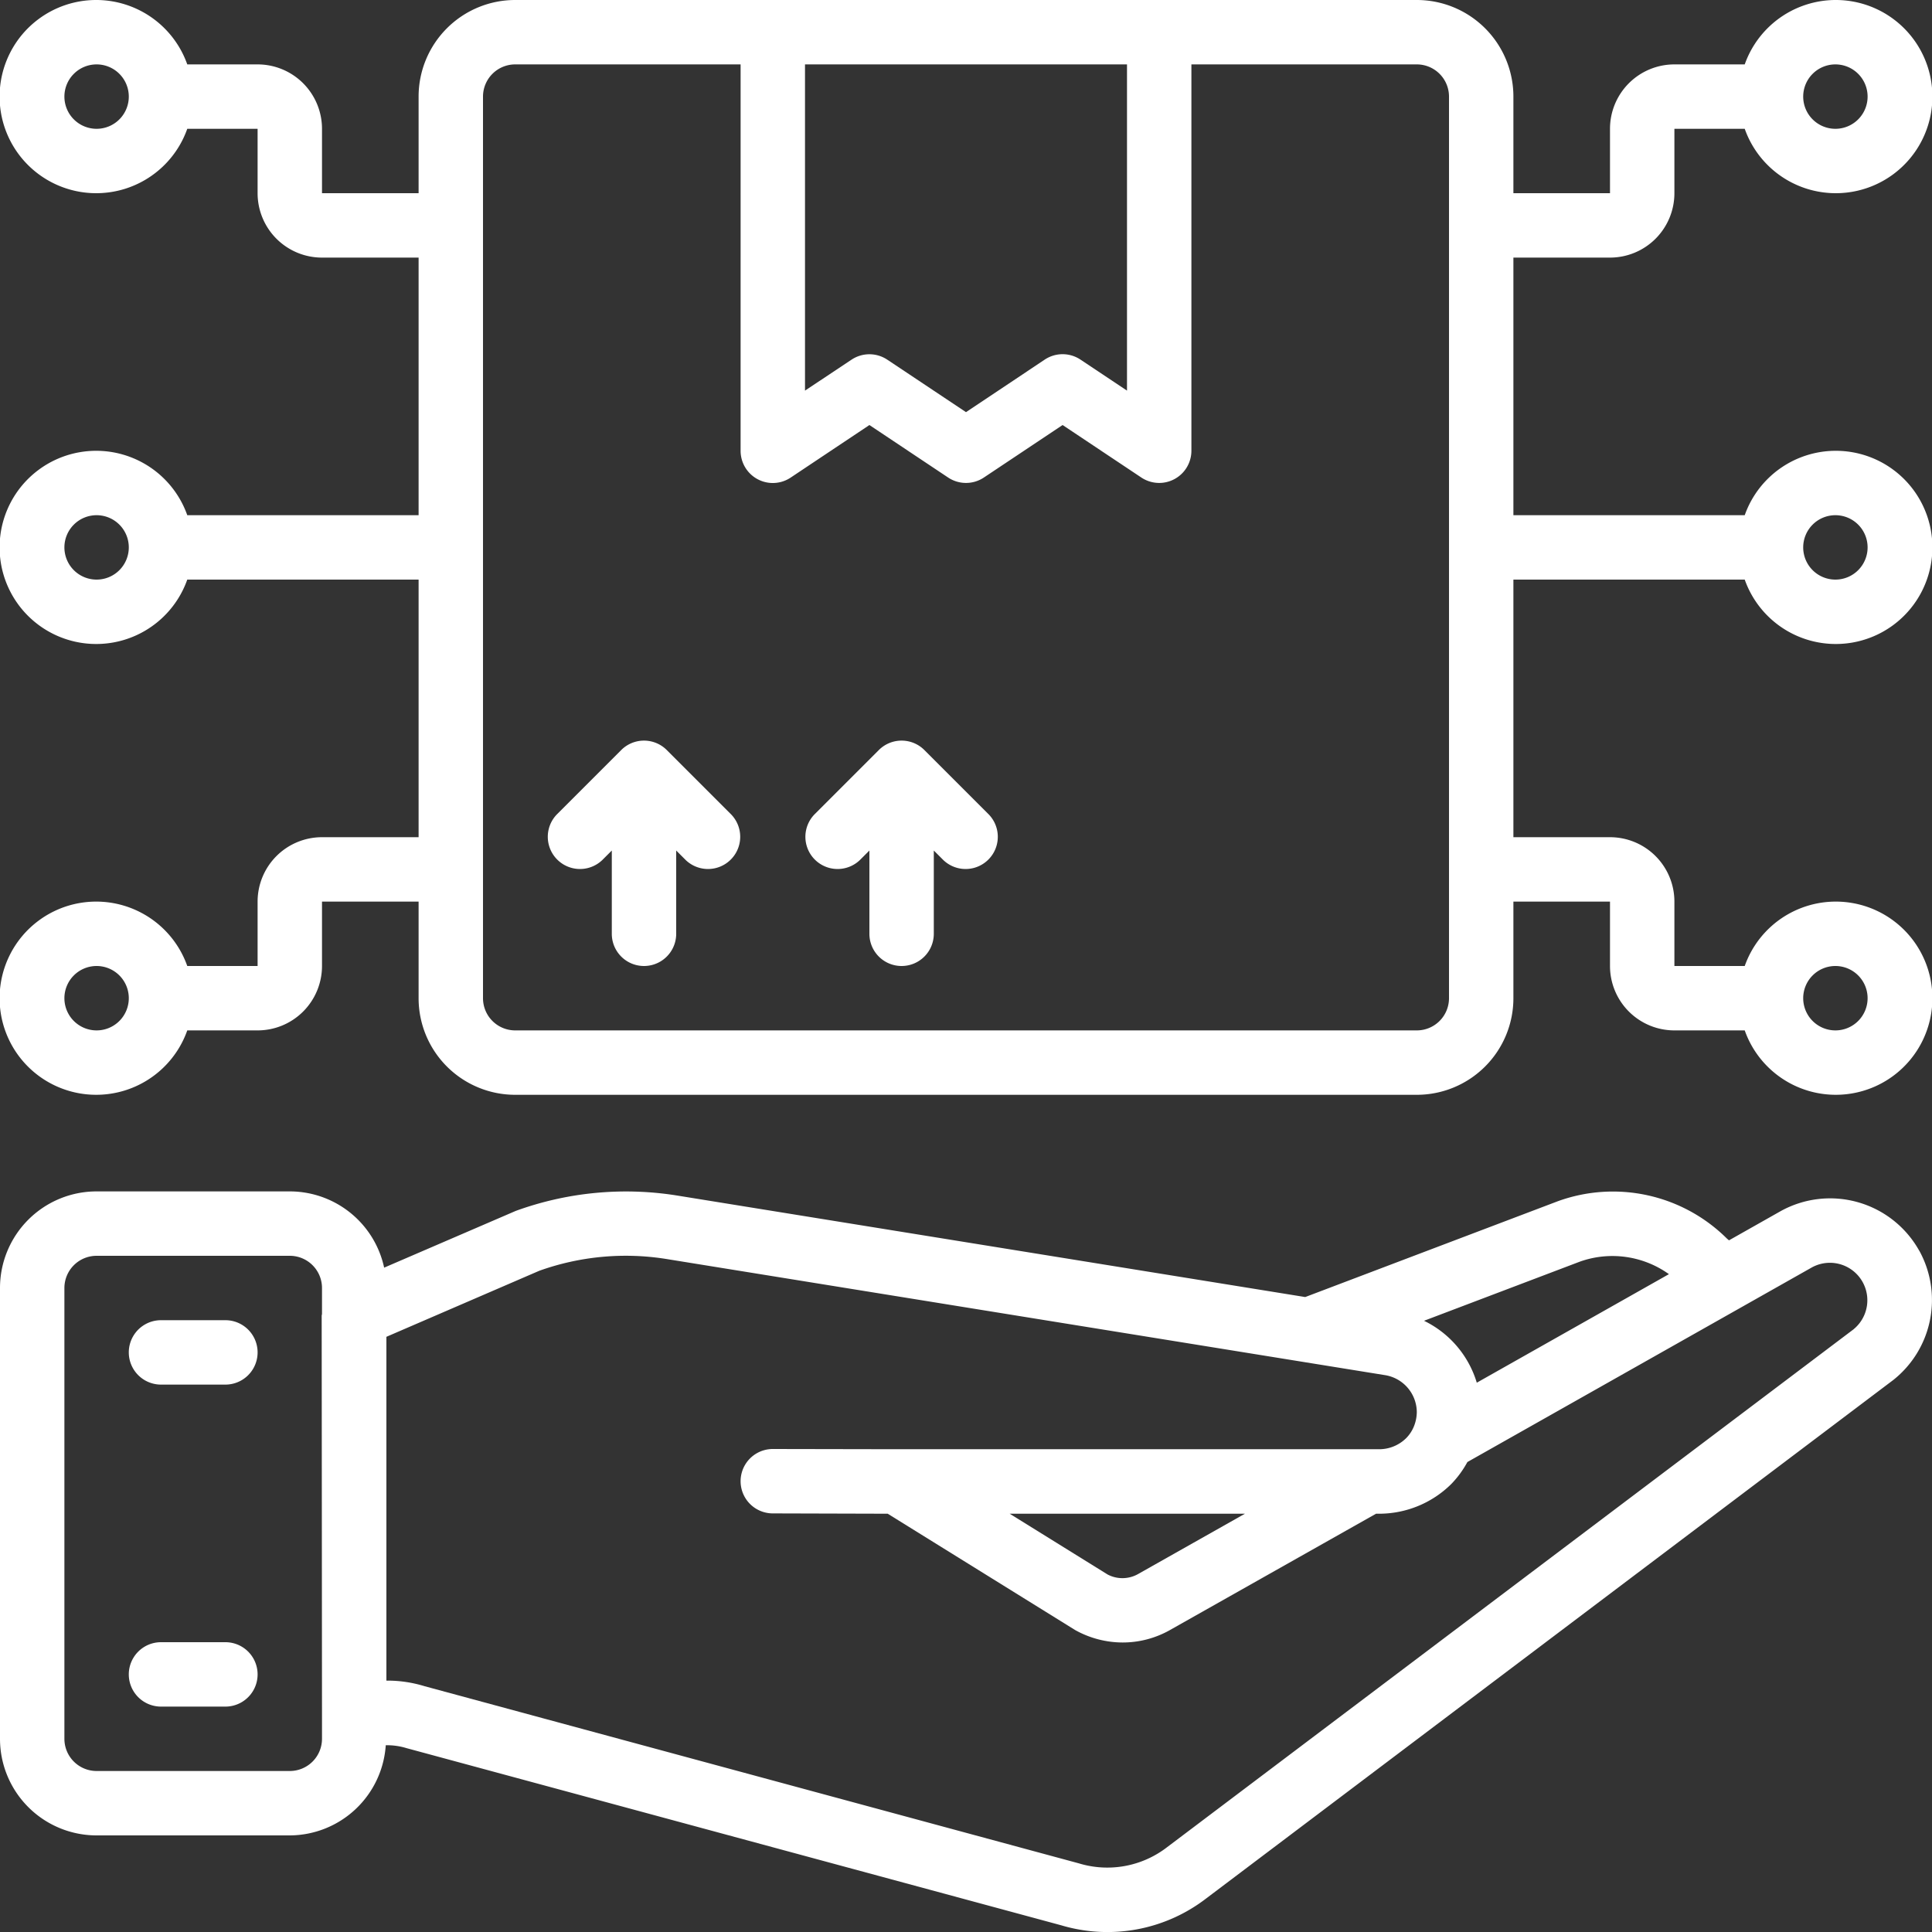 <?xml version="1.0"?>
<svg xmlns="http://www.w3.org/2000/svg" id="Icons" viewBox="0 0 60 60" width="512px" height="512px" class=""><rect x="0" y="0" width="60" height="60" fill="#333333" stroke="none"/><g><path d="M59.6,38.836A3.169,3.169,0,0,0,55.3,37.613l-1.605.907-.066-.057a5.019,5.019,0,0,0-5.251-1.157l-7.843,2.975L21.019,37.127a10.024,10.024,0,0,0-5,.478L11.93,39.368A3,3,0,0,0,9,37H3a3,3,0,0,0-3,3V54a3,3,0,0,0,3,3H9a3,3,0,0,0,2.98-2.8,2.078,2.078,0,0,1,.649.091l20.325,5.5a5.026,5.026,0,0,0,4.5-.829L58.8,42.855a3.17,3.17,0,0,0,.807-4.01Zm-10.532.344a3.017,3.017,0,0,1,2.762.39l-5.967,3.371a3.143,3.143,0,0,0-1.639-1.923ZM10,54a1,1,0,0,1-1,1H3a1,1,0,0,1-1-1V40a1,1,0,0,1,1-1H9a1,1,0,0,1,1,1v.8c0,.023-.01.044-.01.066L10,53.375ZM57.577,41.273l-21.341,16.1a3.035,3.035,0,0,1-2.735.494l-20.314-5.5a3.926,3.926,0,0,0-1.161-.174H12V41.516l4.748-2.051A7.975,7.975,0,0,1,20.7,39.1l22.318,3.607A1.172,1.172,0,0,1,44,43.851a1.21,1.21,0,0,1-.087.44h0a1.117,1.117,0,0,1-.24.369,1.192,1.192,0,0,1-.833.347h-.37v0H27.85l-.012,0L24,45h0a1,1,0,0,0,0,2l3.569.01,5.818,3.611a3.036,3.036,0,0,0,1.48.388,2.982,2.982,0,0,0,1.452-.378l0,0,6.415-3.621h.1a3.186,3.186,0,0,0,2.237-.923,3.094,3.094,0,0,0,.5-.682l10.7-6.045a1.163,1.163,0,0,1,1.3,1.916ZM35.341,48.885a.989.989,0,0,1-.944.012l-3.042-1.888h7.309Z" data-original="#000000" class="active-path" data-old_color="#000000" fill="#FFFFFF"/><path d="M7,41H5a1,1,0,0,0,0,2H7a1,1,0,0,0,0-2Z" data-original="#000000" class="active-path" data-old_color="#000000" fill="#FFFFFF"/><path d="M7,51H5a1,1,0,0,0,0,2H7a1,1,0,0,0,0-2Z" data-original="#000000" class="active-path" data-old_color="#000000" fill="#FFFFFF"/><path d="M20.707,23.293a1,1,0,0,0-1.414,0l-2,2a1,1,0,0,0,1.414,1.414L19,26.414V29a1,1,0,0,0,2,0V26.414l.293.293a1,1,0,0,0,1.414-1.414Z" data-original="#000000" class="active-path" data-old_color="#000000" fill="#FFFFFF"/><path d="M28.707,23.293a1,1,0,0,0-1.414,0l-2,2a1,1,0,0,0,1.414,1.414L27,26.414V29a1,1,0,0,0,2,0V26.414l.293.293a1,1,0,0,0,1.414-1.414Z" data-original="#000000" class="active-path" data-old_color="#000000" fill="#FFFFFF"/><path d="M50,8a2,2,0,0,0,2-2V4h2.184a3,3,0,1,0,0-2H52a2,2,0,0,0-2,2V6H47V3a3,3,0,0,0-3-3H16a3,3,0,0,0-3,3V6H10V4A2,2,0,0,0,8,2H5.816a3,3,0,1,0,0,2H8V6a2,2,0,0,0,2,2h3v8H5.816a3,3,0,1,0,0,2H13v8H10a2,2,0,0,0-2,2v2H5.816a3,3,0,1,0,0,2H8a2,2,0,0,0,2-2V28h3v3a3,3,0,0,0,3,3H44a3,3,0,0,0,3-3V28h3v2a2,2,0,0,0,2,2h2.184a3,3,0,1,0,0-2H52V28a2,2,0,0,0-2-2H47V18h7.184a3,3,0,1,0,0-2H47V8Zm7-6a1,1,0,1,1-1,1A1,1,0,0,1,57,2ZM3,4A1,1,0,1,1,4,3,1,1,0,0,1,3,4ZM3,18a1,1,0,1,1,1-1A1,1,0,0,1,3,18ZM3,32a1,1,0,1,1,1-1A1,1,0,0,1,3,32Zm54-2a1,1,0,1,1-1,1A1,1,0,0,1,57,30Zm0-14a1,1,0,1,1-1,1A1,1,0,0,1,57,16ZM25,2H35V12.131l-1.445-.963a1,1,0,0,0-1.11,0L30,12.8l-2.445-1.63a1,1,0,0,0-1.11,0L25,12.131ZM45,31a1,1,0,0,1-1,1H16a1,1,0,0,1-1-1V3a1,1,0,0,1,1-1h7V14a1,1,0,0,0,1.555.832L27,13.2l2.445,1.63a1,1,0,0,0,1.11,0L33,13.2l2.445,1.63A1,1,0,0,0,37,14V2h7a1,1,0,0,1,1,1Z" data-original="#000000" class="active-path" data-old_color="#000000" fill="#FFFFFF"/></g> </svg>
